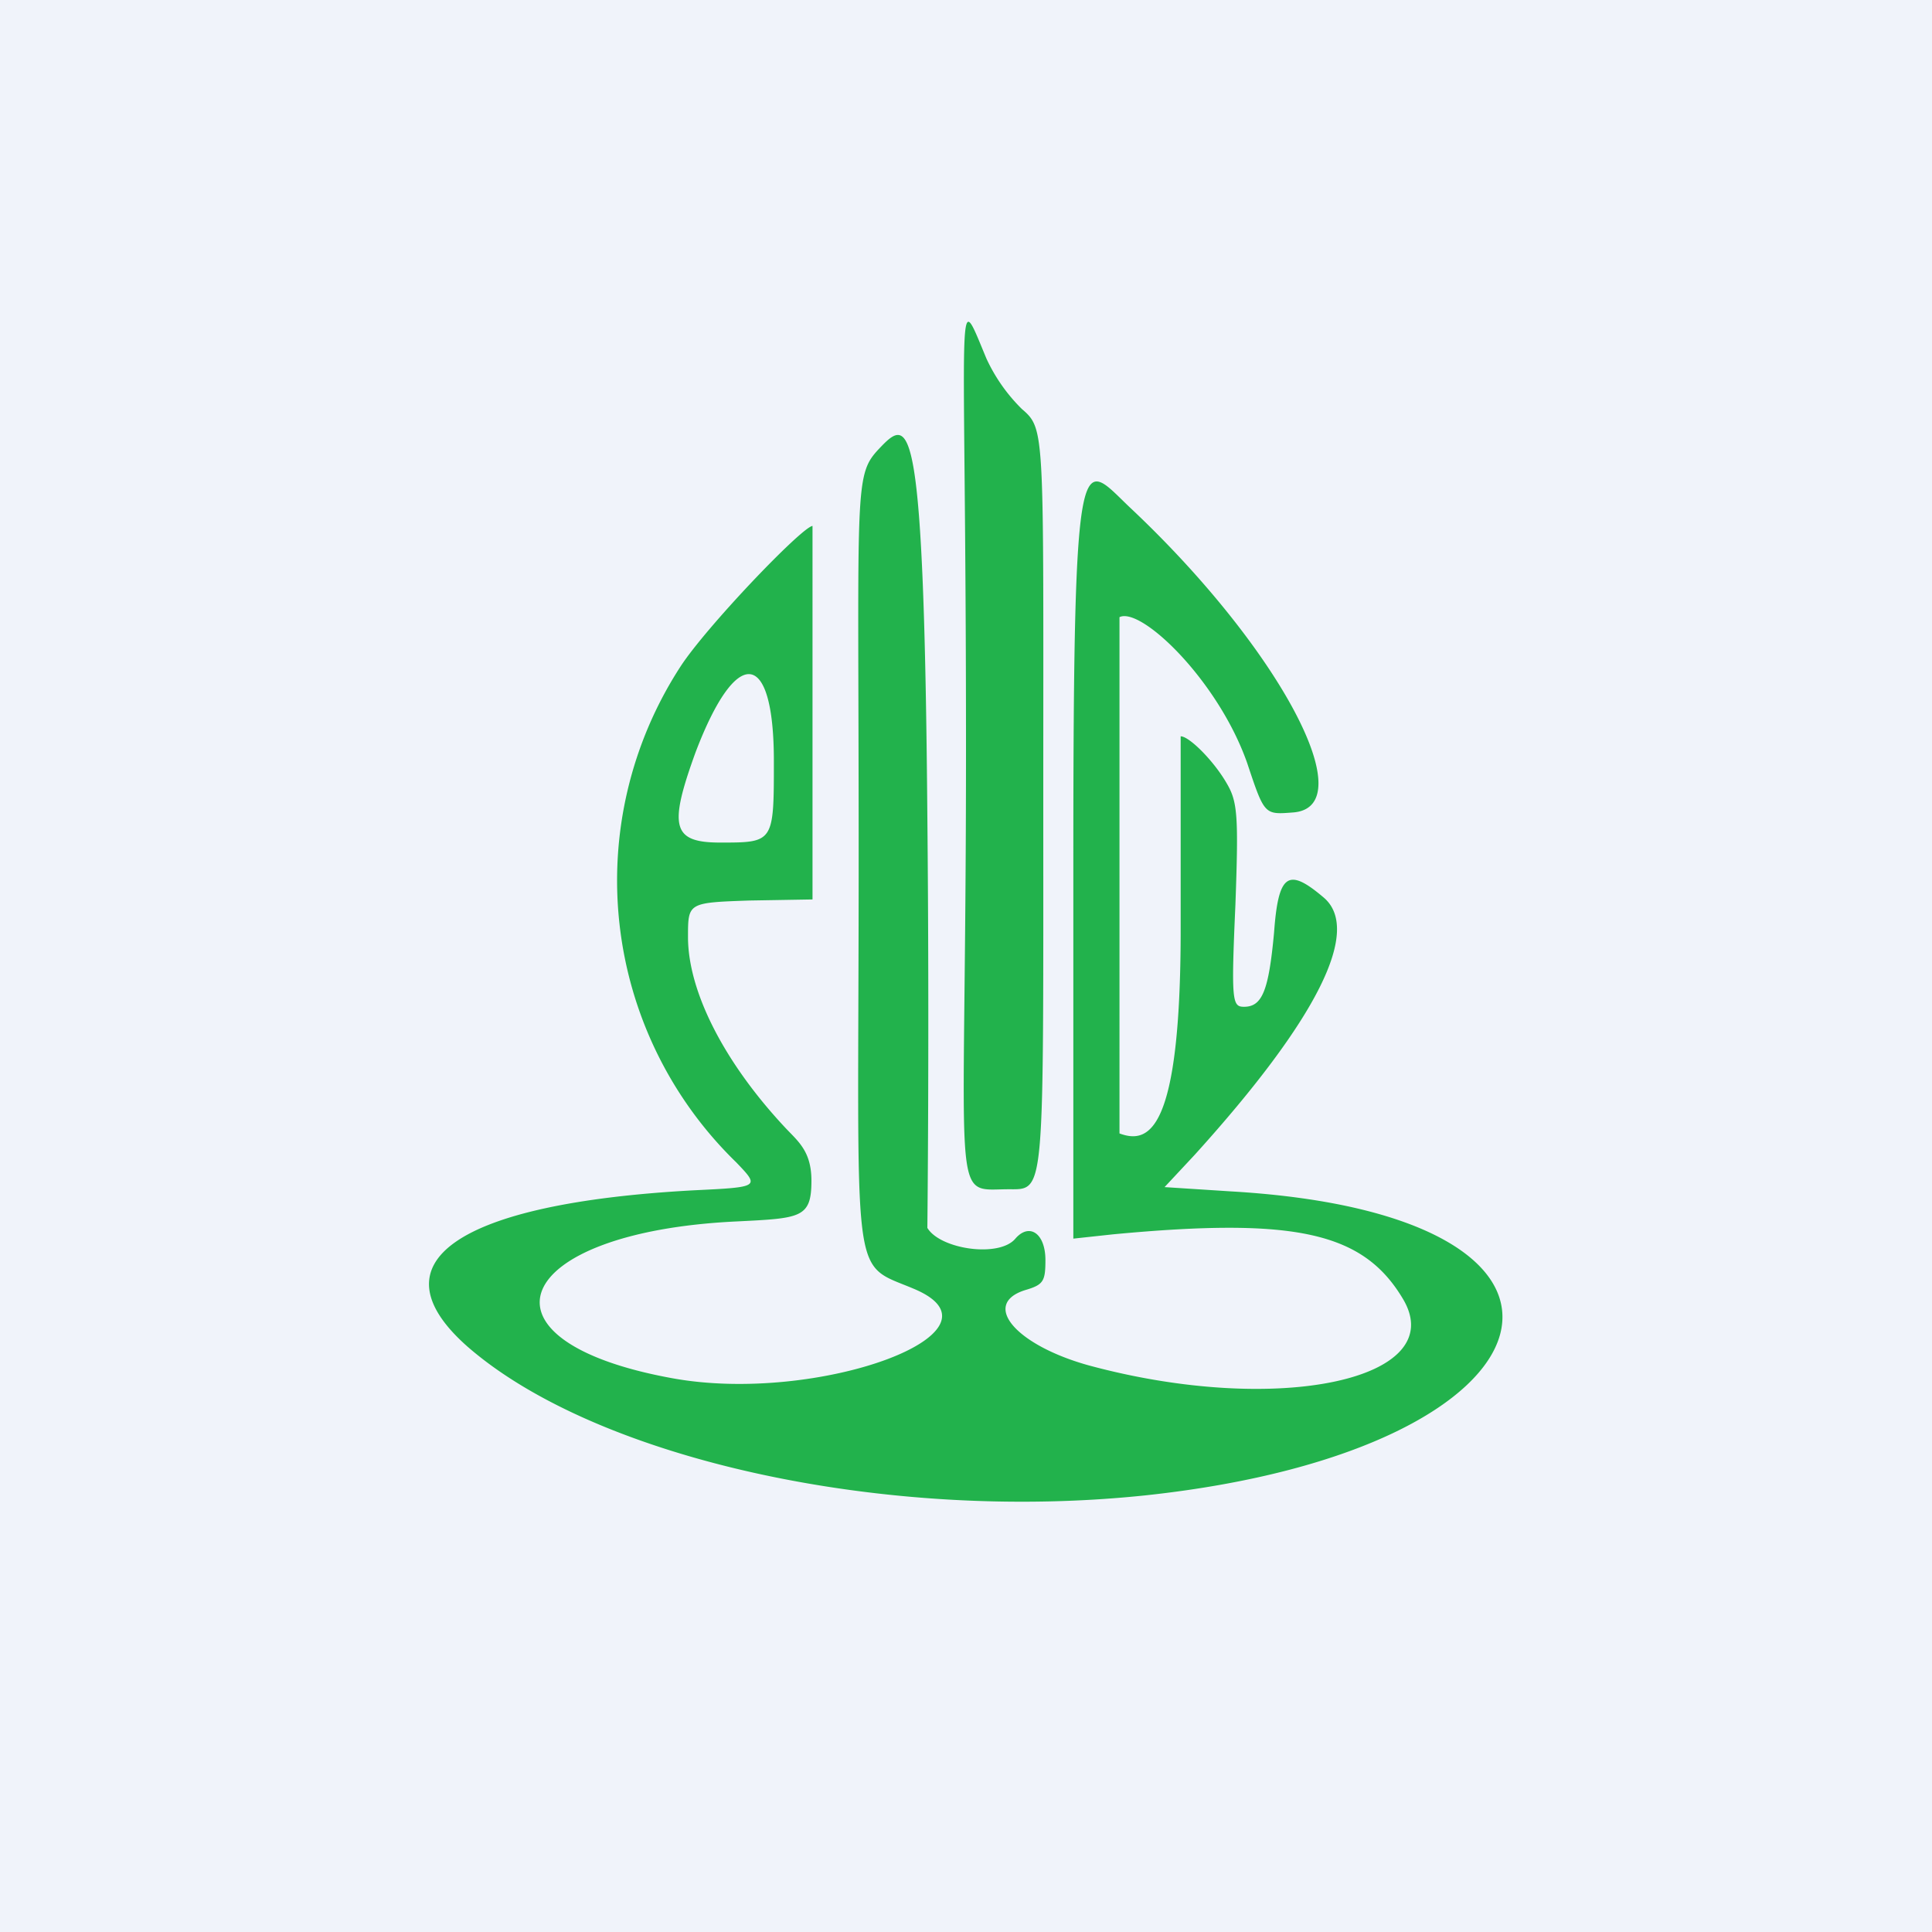 <!-- by TradingView --><svg width="18" height="18" viewBox="0 0 18 18" xmlns="http://www.w3.org/2000/svg"><path fill="#F0F3FA" d="M0 0h18v18H0z"/><path d="M9 6.98c0 4.35-.16 4.1.4 4.1.34 0 .32.08.32-3.66 0-3.42.02-3.42-.2-3.61a1.6 1.6 0 0 1-.33-.47C8.89 2.62 9 2.7 9 6.98Zm-.79-2.82c-.26.27-.21.27-.21 3.82 0 4.07-.09 3.77.52 4.03.94.4-.9 1.08-2.26.83-1.92-.35-1.5-1.36.6-1.46.6-.03.7-.03.7-.38 0-.28-.13-.37-.25-.5-.56-.6-.9-1.26-.9-1.77 0-.32 0-.32.57-.34l.59-.01V4.9c-.1.01-.99.94-1.23 1.31a3.66 3.66 0 0 0 .52 4.62c.22.23.22.23-.4.26-2.2.12-3 .67-2.1 1.46 1.21 1.05 3.9 1.64 6.33 1.38 3.95-.43 4.55-2.61.78-2.83l-.62-.04.28-.3c1.15-1.27 1.56-2.1 1.2-2.4-.33-.28-.42-.22-.46.33-.05.54-.11.69-.28.69-.11 0-.12-.05-.08-.95.03-.83.02-.96-.08-1.13-.12-.21-.35-.44-.43-.44v1.8c0 1.9-.3 2-.57 1.9V5.75c.2-.1.92.59 1.19 1.36.16.48.16.48.42.46.67-.04-.11-1.52-1.5-2.83-.47-.44-.54-.79-.54 3.3v3.5l.37-.04c1.7-.16 2.33-.02 2.7.6.45.75-1.16 1.1-2.93.62-.68-.19-1-.57-.59-.7.17-.05.19-.08.19-.28 0-.25-.15-.35-.28-.2-.15.18-.7.1-.82-.1 0 0 .02-1.78 0-3.83-.03-3.73-.16-3.73-.43-3.45Zm-1 2.93c0 .76 0 .76-.5.76-.45 0-.48-.15-.23-.84.38-1 .73-.97.73.08Z" fill="#22B24C"/></svg>